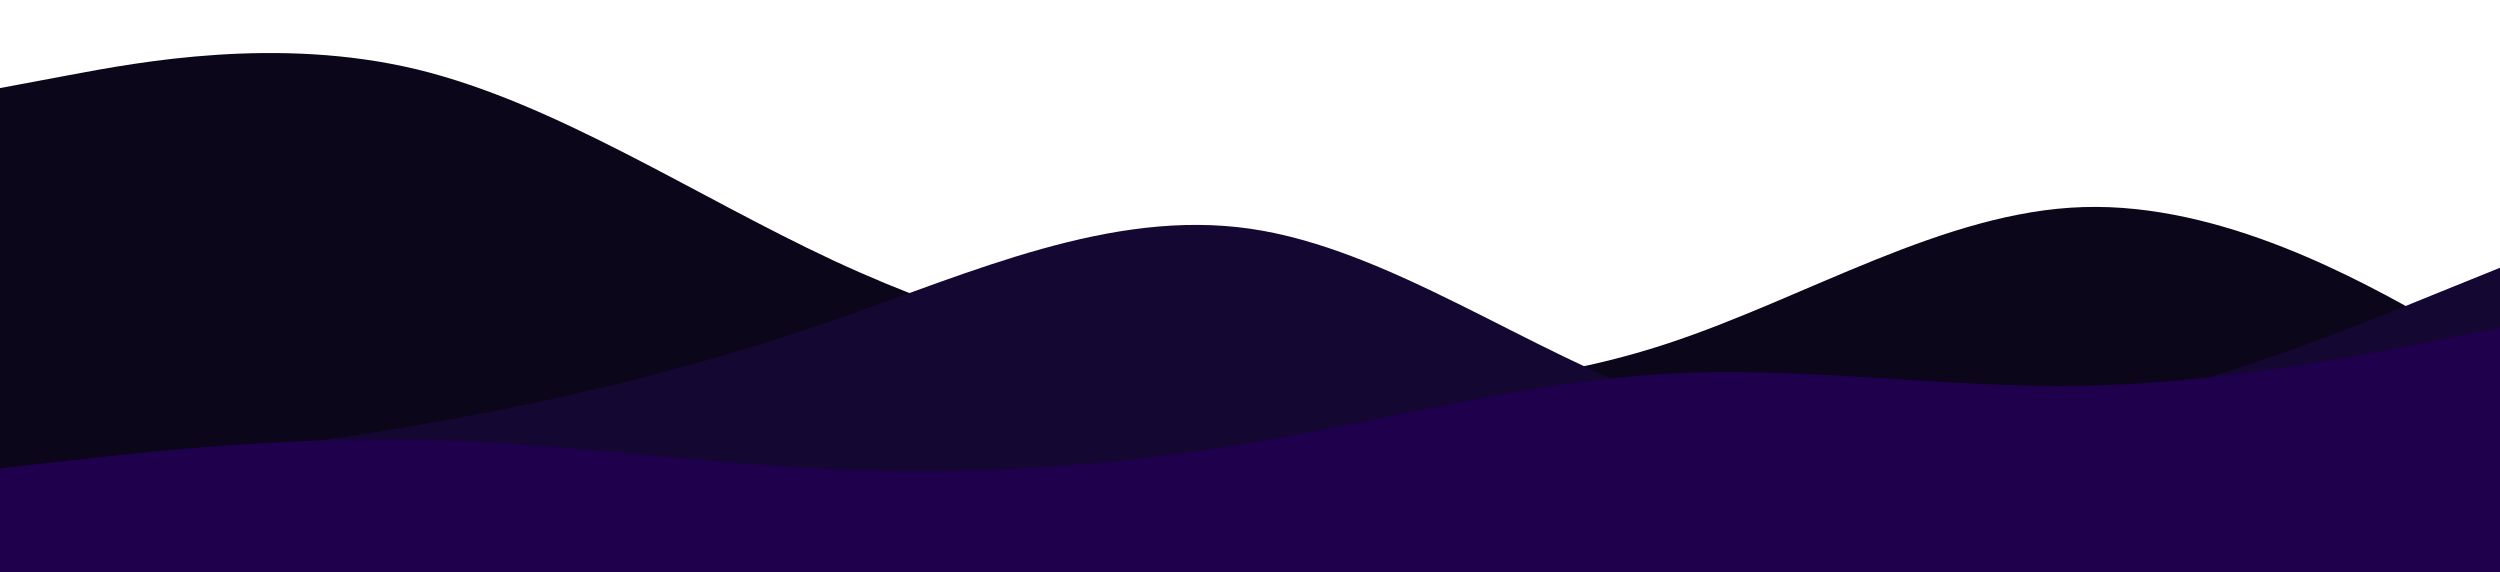 <svg xmlns="http://www.w3.org/2000/svg" xmlnsXlink="http://www.w3.org/1999/xlink" id="visual" version="1.1"
    viewBox="0 321.18 960 219.82">
    <path
        d="M0 389L26.7 371.8C53.3 354.7 106.7 320.3 160 321.2C213.3 322 266.7 358 320 386C373.3 414 426.7 434 480 419.5C533.3 405 586.7 356 640 339.7C693.3 323.3 746.7 339.7 800 362.3C853.3 385 906.7 414 933.3 428.5L960 443L960 541L933.3 541C906.7 541 853.3 541 800 541C746.7 541 693.3 541 640 541C586.7 541 533.3 541 480 541C426.7 541 373.3 541 320 541C266.7 541 213.3 541 160 541C106.7 541 53.3 541 26.7 541L0 541Z"
        fill="transparent" />
    <path
        d="M0 355L26.7 350C53.3 345 106.7 335 160 347.8C213.3 360.7 266.7 396.3 320 421.2C373.3 446 426.7 460 480 466.2C533.3 472.3 586.7 470.7 640 453.2C693.3 435.7 746.7 402.3 800 400.7C853.3 399 906.7 429 933.3 444L960 459L960 541L933.3 541C906.7 541 853.3 541 800 541C746.7 541 693.3 541 640 541C586.7 541 533.3 541 480 541C426.7 541 373.3 541 320 541C266.7 541 213.3 541 160 541C106.7 541 53.3 541 26.7 541L0 541Z"
        fill="#0B0619" />
    <path
        d="M0 505L26.7 502.2C53.3 499.3 106.7 493.7 160 484.5C213.3 475.3 266.7 462.7 320 444.2C373.3 425.7 426.7 401.3 480 409C533.3 416.7 586.7 456.3 640 475C693.3 493.7 746.7 491.3 800 479.3C853.3 467.3 906.7 445.7 933.3 434.8L960 424L960 541L933.3 541C906.7 541 853.3 541 800 541C746.7 541 693.3 541 640 541C586.7 541 533.3 541 480 541C426.7 541 373.3 541 320 541C266.7 541 213.3 541 160 541C106.7 541 53.3 541 26.7 541L0 541Z"
        fill="#140731" />
    <path
        d="M0 501L26.7 498C53.3 495 106.7 489 160 490C213.3 491 266.7 499 320 501.3C373.3 503.7 426.7 500.3 480 491.3C533.3 482.3 586.7 467.7 640 464.7C693.3 461.7 746.7 470.3 800 469.3C853.3 468.3 906.7 457.7 933.3 452.3L960 447L960 541L933.3 541C906.7 541 853.3 541 800 541C746.7 541 693.3 541 640 541C586.7 541 533.3 541 480 541C426.7 541 373.3 541 320 541C266.7 541 213.3 541 160 541C106.7 541 53.3 541 26.7 541L0 541Z"
        fill="#1E004C" />
</svg>